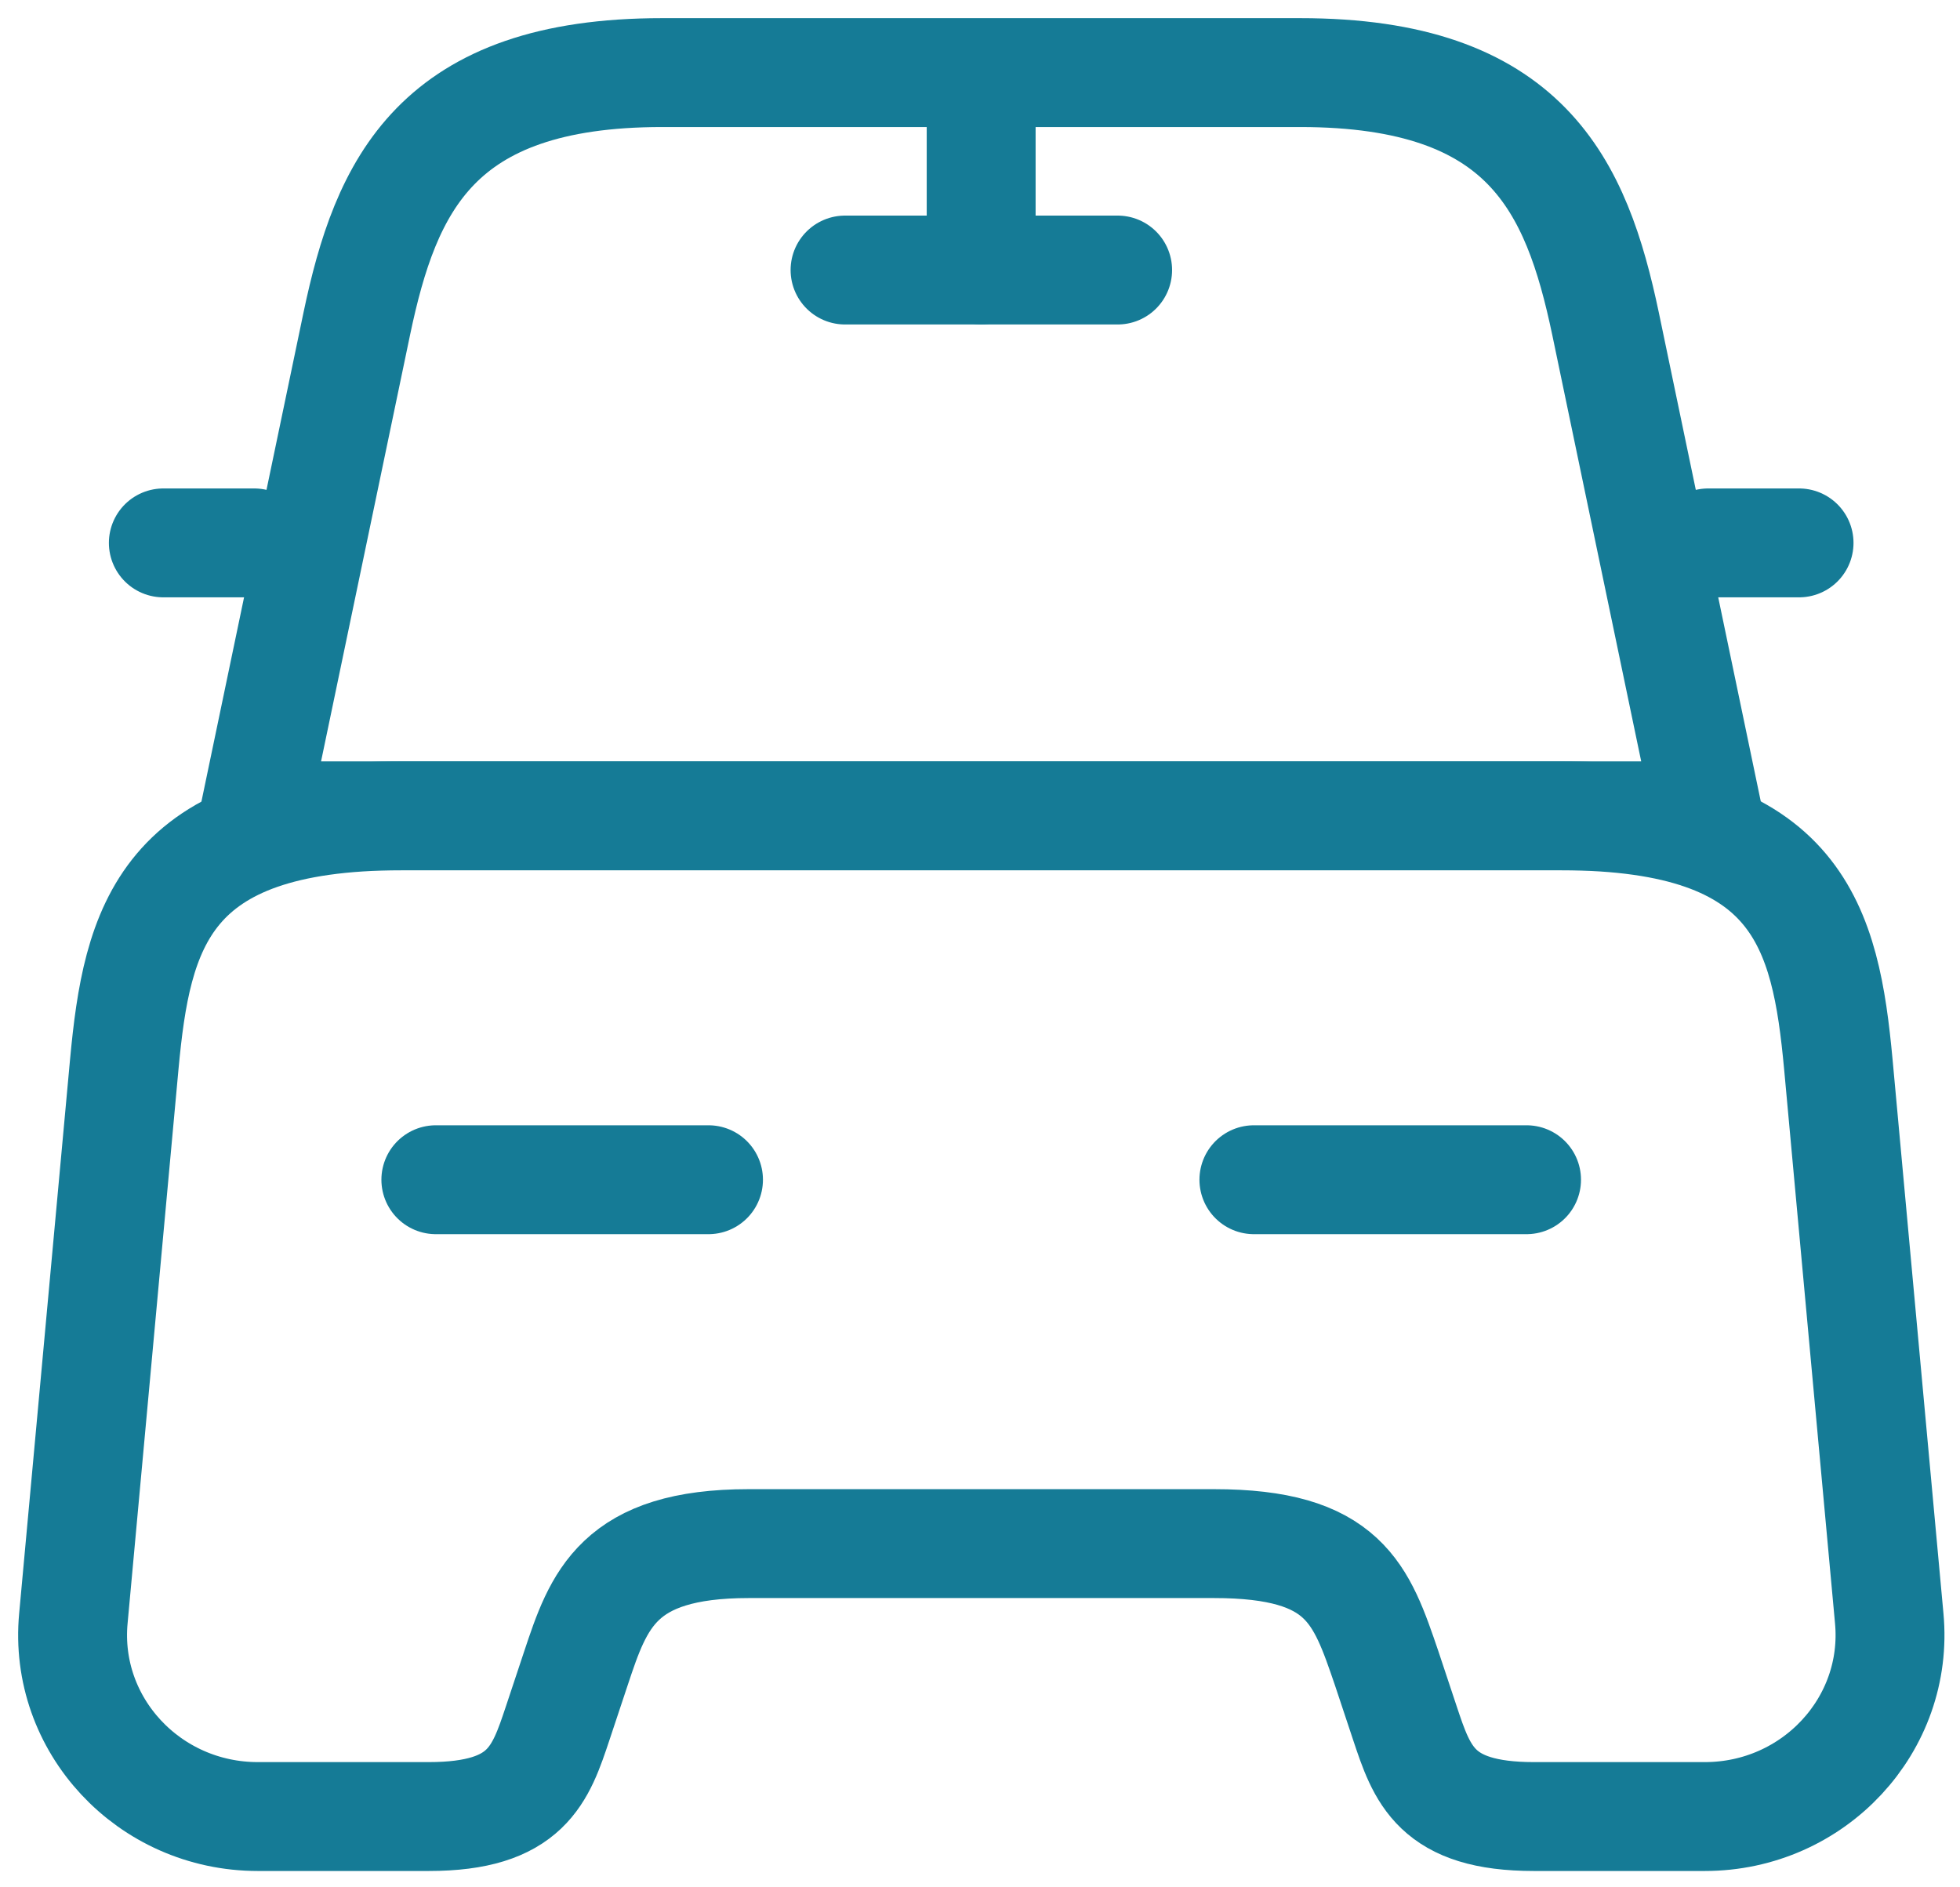 <svg width="27" height="26" viewBox="0 0 27 26" fill="none" stroke="#157B96" xmlns="http://www.w3.org/2000/svg">
<g id="&#240;&#159;&#166;&#134; icon &#34;car&#34;">
<g id="Group">
<path id="Vector" d="M17.91 1H9.121C6.004 1 5.315 2.554 4.915 4.459L3.5 11.239H23.531L22.117 4.459C21.716 2.554 21.027 1 17.91 1Z" stroke-width="1.5" stroke-linecap="round" stroke-linejoin="round"/>
<path id="Vector_2" d="M26.025 22.293C26.163 23.759 24.986 25.025 23.484 25.025H21.13C19.778 25.025 19.59 24.448 19.352 23.734L19.102 22.982C18.751 21.955 18.526 21.265 16.723 21.265H10.313C8.51 21.265 8.247 22.042 7.934 22.982L7.684 23.734C7.446 24.448 7.258 25.025 5.906 25.025H3.552C2.05 25.025 0.873 23.759 1.011 22.293L1.712 14.661C1.887 12.781 2.25 11.239 5.531 11.239H21.506C24.786 11.239 25.149 12.781 25.324 14.661L26.025 22.293Z" stroke-width="1.5" stroke-linecap="round" stroke-linejoin="round"/>
<path id="Vector_3" d="M3.502 7.479H2.25" stroke-width="1.5" stroke-linecap="round" stroke-linejoin="round"/>
<path id="Vector_4" d="M24.783 7.479H23.531" stroke-width="1.5" stroke-linecap="round" stroke-linejoin="round"/>
<path id="Vector_5" d="M13.516 1.213V3.719" stroke-width="1.5" stroke-linecap="round" stroke-linejoin="round"/>
<path id="Vector_6" d="M11.641 3.72H15.396" stroke-width="1.5" stroke-linecap="round" stroke-linejoin="round"/>
<path id="Vector_7" d="M6.004 16.252H9.76" stroke-width="1.5" stroke-linecap="round" stroke-linejoin="round"/>
<path id="Vector_8" d="M17.273 16.252H21.029" stroke-width="1.5" stroke-linecap="round" stroke-linejoin="round"/>
</g>
</g>
</svg>
